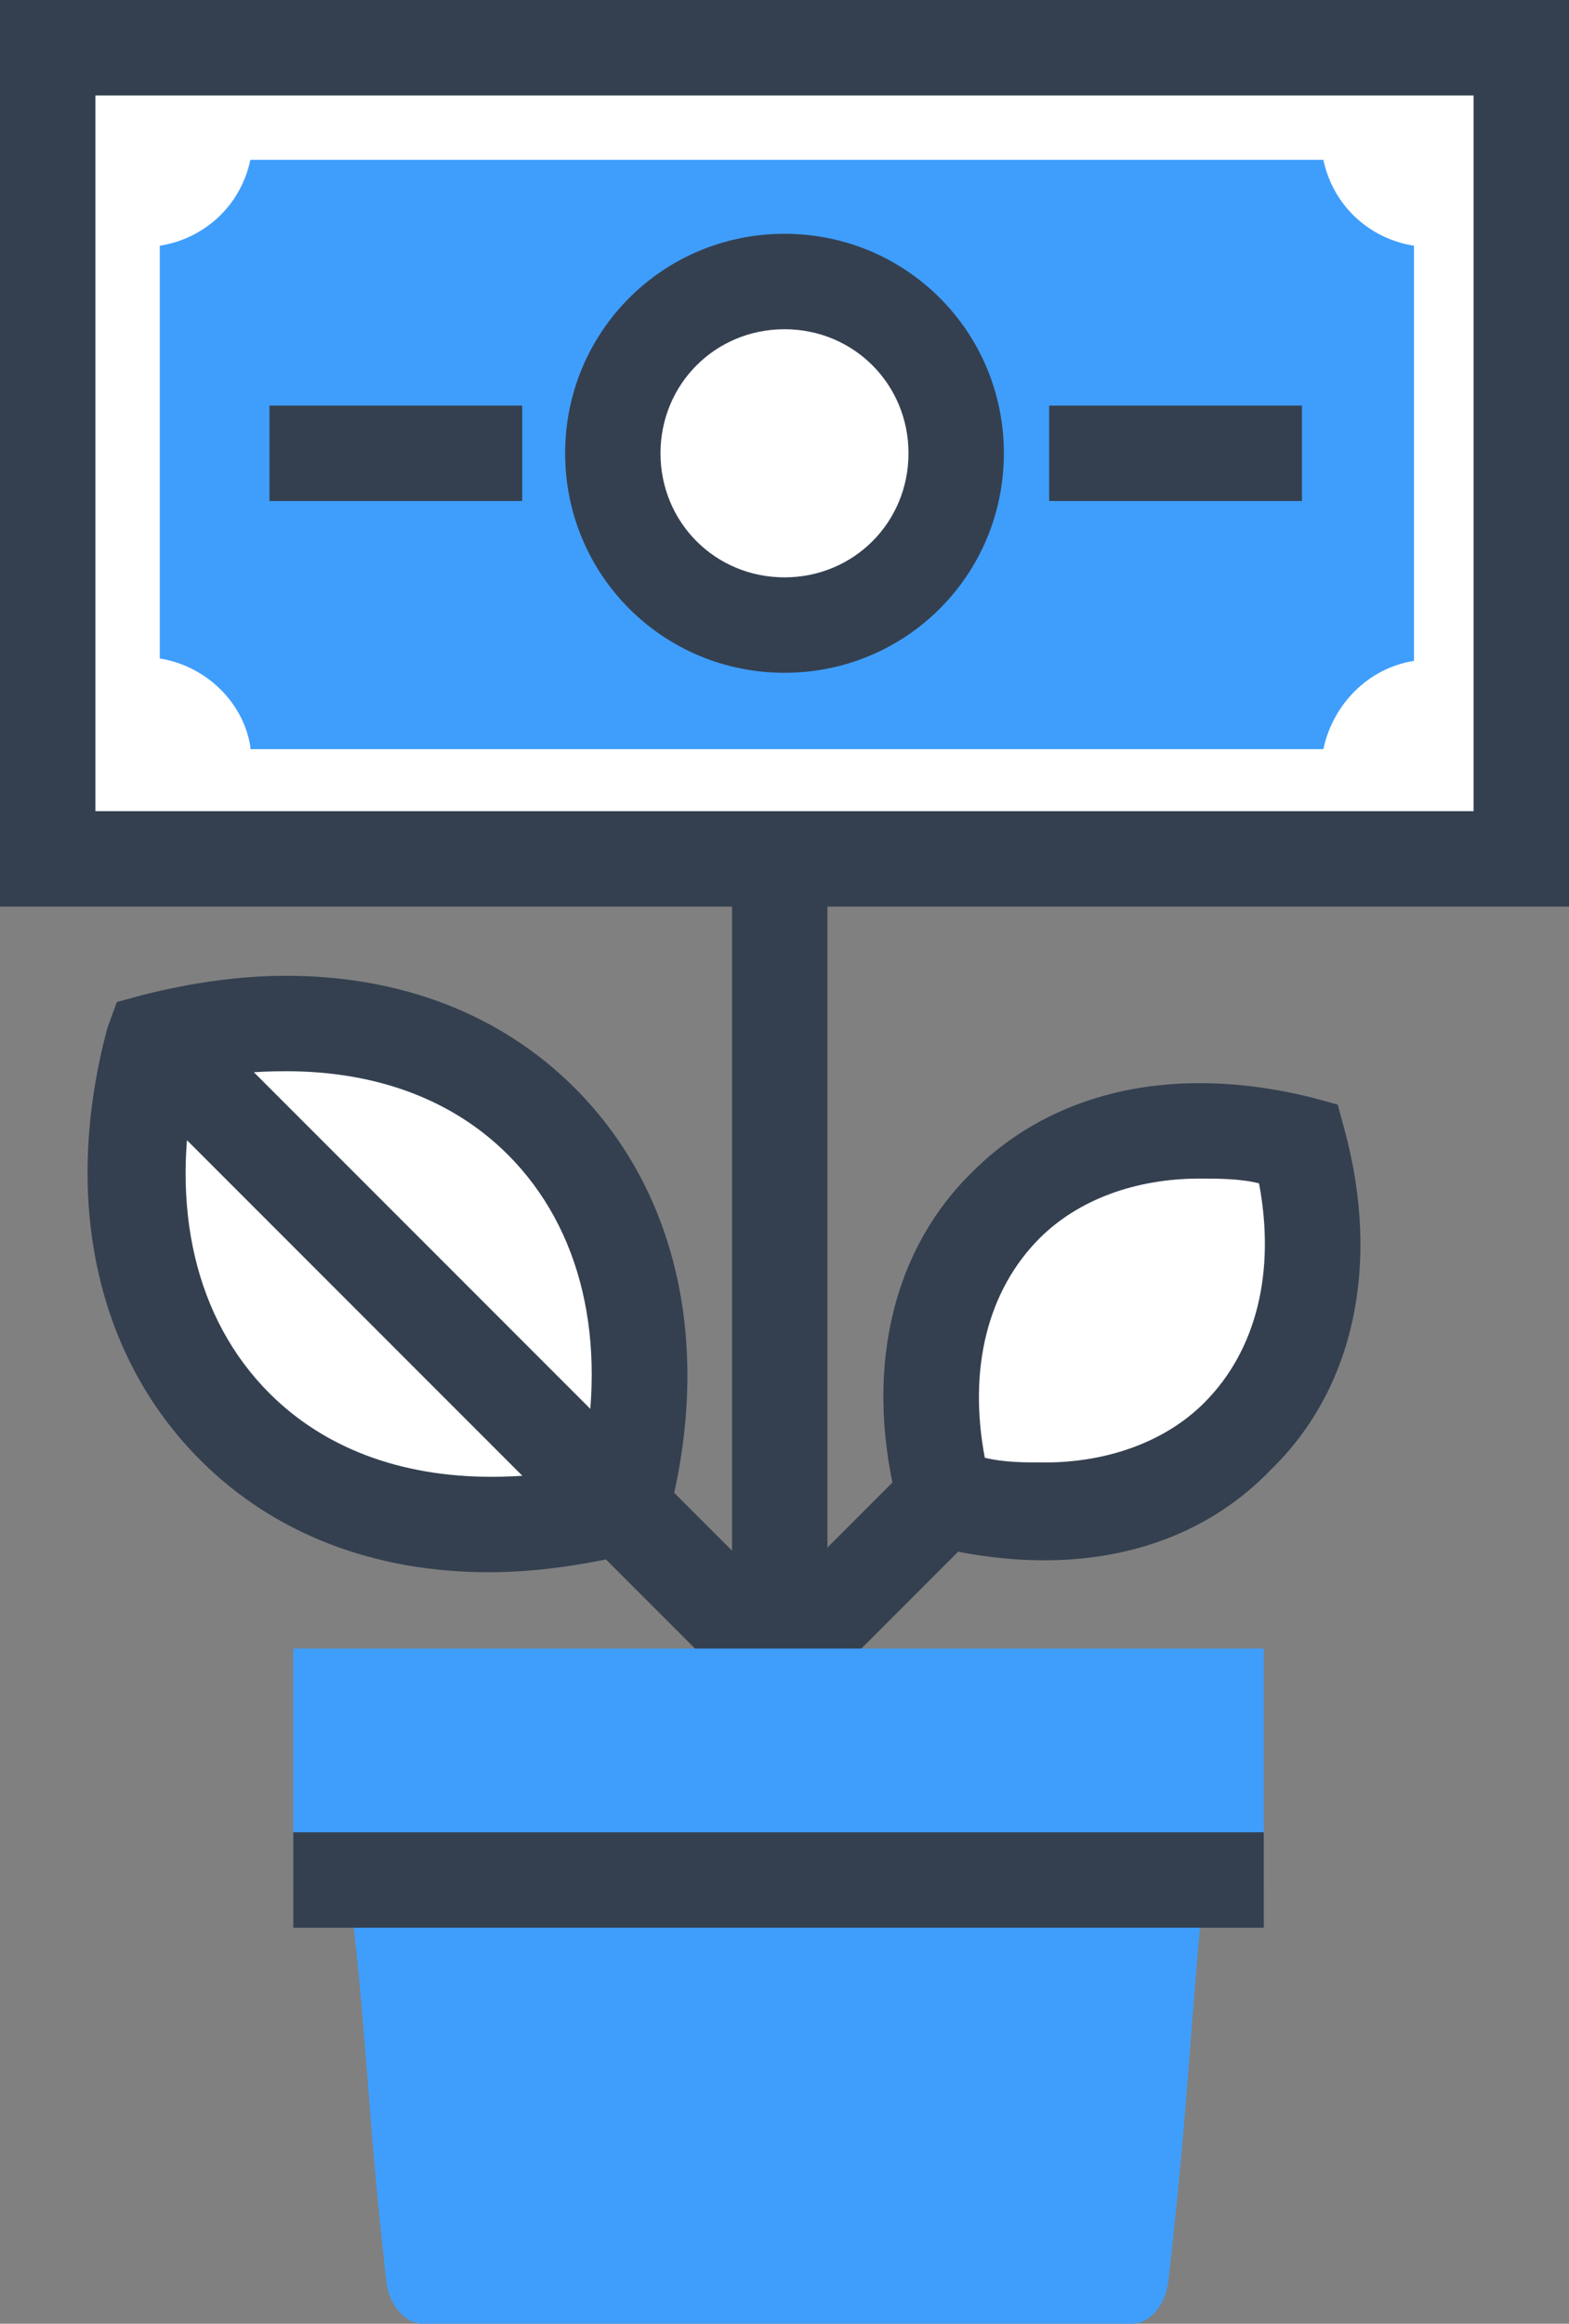 <?xml version="1.0" encoding="utf-8"?>
<!-- Generator: Adobe Illustrator 19.2.1, SVG Export Plug-In . SVG Version: 6.00 Build 0)  -->
<svg version="1.1" id="Layer_4" xmlns="http://www.w3.org/2000/svg" xmlns:xlink="http://www.w3.org/1999/xlink" x="0px" y="0px"
	 width="65.8px" height="97.4px" viewBox="0 0 65.8 97.4" style="enable-background:new 0 0 65.8 97.4;" xml:space="preserve">
<rect x="0" y="0" width="65.8" height="97.4" fill="#808080" stroke="none"/>
<style type="text/css">
	.st0{fill:#FFFFFF;}
	.st1{fill:#344050;}
	.st2{fill:#3F9EFC;}
</style>
<g>
	<g>
		<g>
			<g>
				<path class="st0" d="M9.9,59.8c4,4,10,5,16.2,3.4C27.7,57,26.6,51,22.7,47c-4-4-10-5-16.2-3.4C4.9,49.7,5.9,55.8,9.9,59.8z"/>
				<path class="st1" d="M20.5,65.9L20.5,65.9c-4.8,0-9-1.6-12.1-4.7c-4.4-4.4-5.8-11-3.9-18.1L4.9,42L6,41.7c2-0.5,4-0.8,6-0.8
					c4.8,0,9,1.6,12.1,4.7c4.4,4.4,5.8,11,3.9,18.1l-0.3,1.1l-1.1,0.3C24.5,65.6,22.5,65.9,20.5,65.9z M8.2,45.3
					c-1.1,5.3,0,10,3.1,13.1c2.3,2.3,5.5,3.5,9.3,3.5l0,0c1.2,0,2.5-0.1,3.8-0.4c1.1-5.3,0-10-3.1-13.1c-2.3-2.3-5.5-3.5-9.3-3.5
					C10.7,44.9,9.5,45,8.2,45.3z"/>
			</g>
			<g>
				<path class="st1" d="M6.5,43.6l26,26L6.5,43.6z"/>
				
					<rect x="17.5" y="38.2" transform="matrix(0.707 -0.707 0.707 0.707 -34.32 30.377)" class="st1" width="4" height="36.8"/>
			</g>
		</g>
		<g>
			<g>
				<path class="st0" d="M51.9,60.2c-3,3-7.6,3.8-12.3,2.6c-1.2-4.7-0.5-9.3,2.6-12.3c3-3,7.6-3.8,12.3-2.6
					C55.7,52.6,55,57.2,51.9,60.2z"/>
				<path class="st1" d="M43.8,65.4c-1.5,0-3.1-0.2-4.7-0.6L38,64.4l-0.3-1.1c-1.5-5.6-0.4-10.8,3.1-14.2c2.4-2.4,5.7-3.7,9.5-3.7
					c1.5,0,3.1,0.2,4.7,0.6l1.1,0.3l0.3,1.1c1.5,5.6,0.4,10.8-3.1,14.2C50.9,64.1,47.6,65.4,43.8,65.4z M41.3,61.1
					c0.8,0.2,1.7,0.2,2.5,0.2c2.7,0,5.1-0.9,6.7-2.5c2.2-2.2,3-5.5,2.3-9.2c-0.8-0.2-1.7-0.2-2.5-0.2c-2.7,0-5.1,0.9-6.7,2.5
					C41.4,54.1,40.6,57.4,41.3,61.1z"/>
			</g>
			<g>
				<path class="st1" d="M40,62.4L28.8,73.6L40,62.4z"/>
				
					<rect x="26.5" y="66" transform="matrix(0.707 -0.707 0.707 0.707 -38.034 44.276)" class="st1" width="15.8" height="4"/>
			</g>
		</g>
	</g>
	<g>
		<path class="st1" d="M32.7,19.7v57.1V19.7z"/>
		<rect x="30.7" y="19.7" class="st1" width="4" height="57.1"/>
	</g>
	<g>
		<g>
			<path class="st2" d="M16.2,95.6c0.1,1,0.8,1.8,1.5,1.8c9.3,0,20.5,0,29.8,0c0.7,0,1.4-0.8,1.5-1.8c0.9-8,0.8-9.6,1.6-17.7
				c0.1-1-0.5-1.8-1.4-1.8c-11.1,0-22.2,0-33.3,0c-0.9,0-1.5,0.8-1.4,1.8C15.5,86,15.3,87.6,16.2,95.6z"/>
			<rect x="12.3" y="69.1" class="st2" width="40.7" height="10.1"/>
		</g>
	</g>
	<g>
		<path class="st0" d="M12.3,78.8H53H12.3z"/>
		<rect x="12.3" y="76.8" class="st1" width="40.7" height="4"/>
	</g>
	<g>
		<g>
			<rect x="2" y="2" class="st0" width="61.8" height="34"/>
			<path class="st1" d="M65.8,38H0V0h65.8V38z M4,34h57.8V4H4V34z"/>
		</g>
		<path class="st2" d="M10.5,31.3c-0.3-1.9-1.9-3.4-3.8-3.7V10.3c1.9-0.3,3.4-1.7,3.8-3.6h45c0.4,1.9,1.9,3.3,3.8,3.6v17.4
			c-1.9,0.3-3.4,1.8-3.8,3.7H10.5z"/>
		<g>
			<circle class="st0" cx="32.9" cy="19" r="7.2"/>
			<path class="st1" d="M32.9,28.2c-5.1,0-9.2-4.1-9.2-9.2c0-5.1,4.1-9.2,9.2-9.2c5.1,0,9.2,4.1,9.2,9.2
				C42.1,24.1,38,28.2,32.9,28.2z M32.9,13.8c-2.9,0-5.2,2.3-5.2,5.2c0,2.9,2.3,5.2,5.2,5.2c2.9,0,5.2-2.3,5.2-5.2
				C38.1,16.1,35.8,13.8,32.9,13.8z"/>
		</g>
		<g>
			<g>
				<g>
					<path class="st0" d="M44,19h10.6H44z"/>
					<rect x="44" y="17" class="st1" width="10.6" height="4"/>
				</g>
			</g>
			<g>
				<g>
					<path class="st0" d="M21.9,19H11.3H21.9z"/>
					<rect x="11.3" y="17" class="st1" width="10.6" height="4"/>
				</g>
			</g>
		</g>
	</g>
</g>
</svg>
